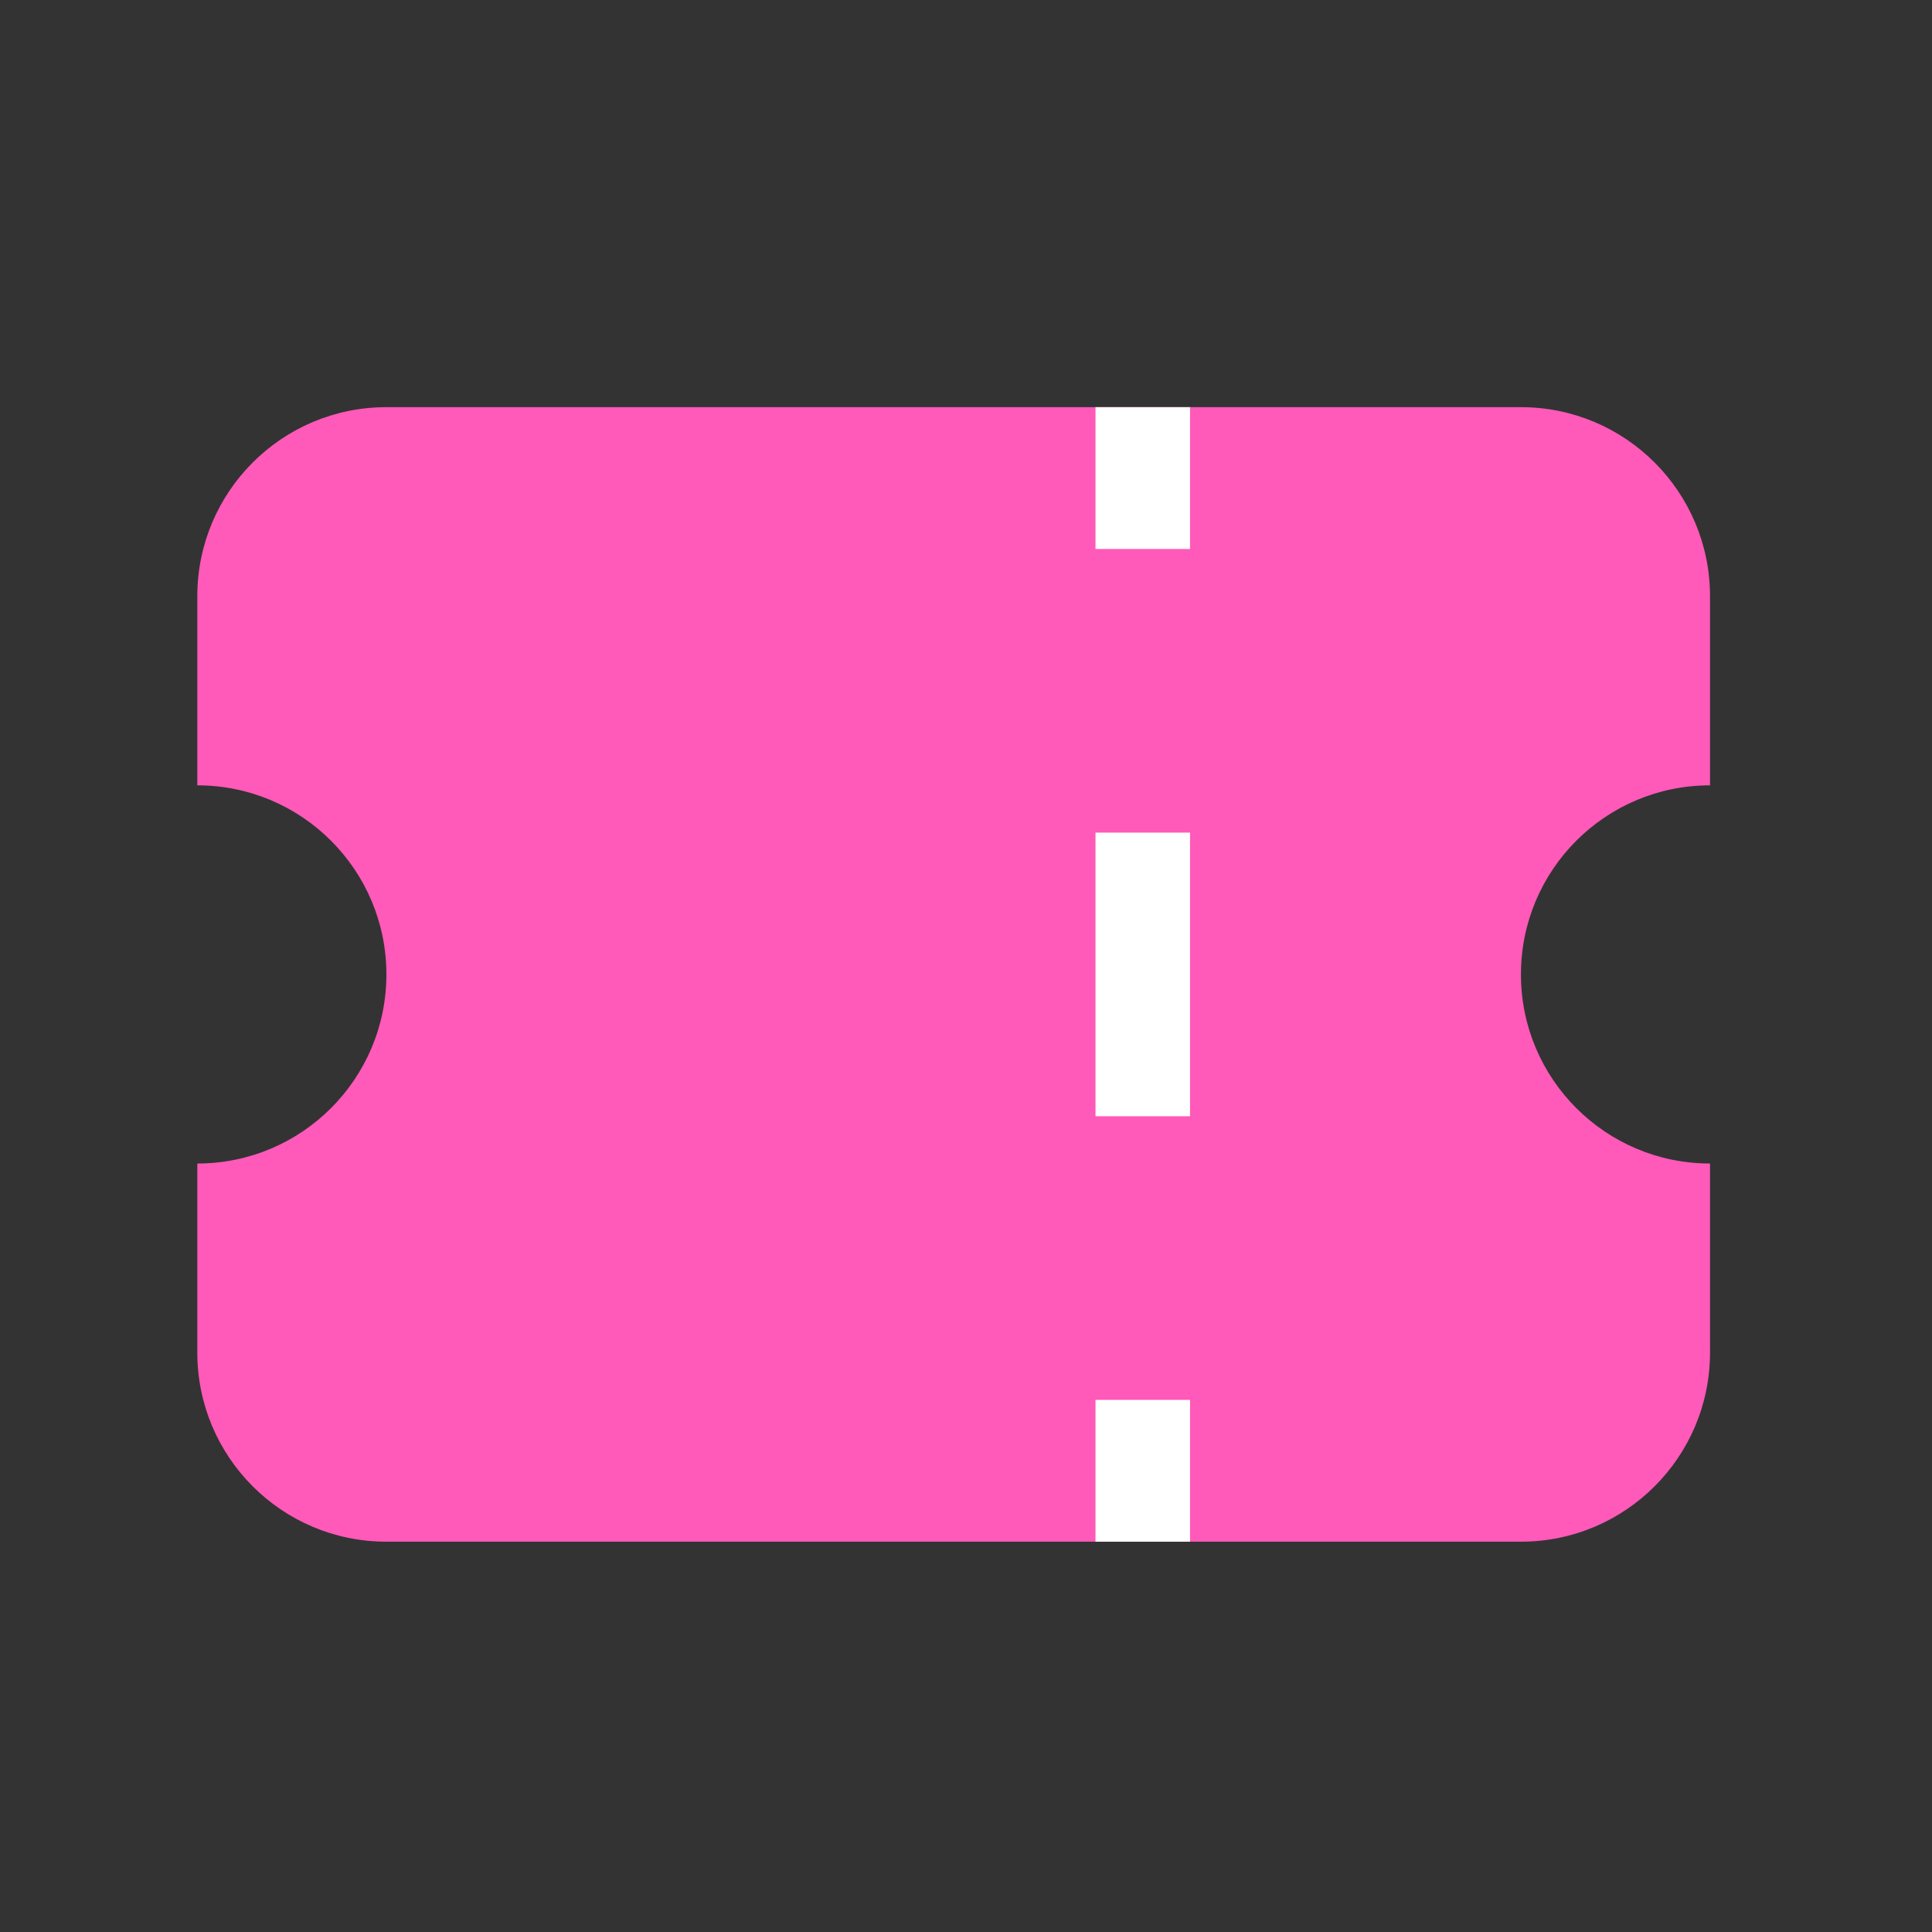 <svg width="47" height="47" viewBox="0 0 47 47" fill="none" xmlns="http://www.w3.org/2000/svg">
<rect x="0" y="0" width="47" height="47" fill="#333333" stroke="none"/>
<path d="M4.8 14.505C4.8 11.964 6.859 9.905 9.4 9.905H37C39.54 9.905 41.6 11.964 41.6 14.505V19.105C39.059 19.105 37 21.164 37 23.705C37 26.245 39.059 28.305 41.6 28.305V32.905C41.6 35.445 39.54 37.505 37 37.505H9.4C6.859 37.505 4.8 35.445 4.8 32.905V28.305C7.34 28.305 9.4 26.245 9.4 23.705C9.4 21.164 7.34 19.105 4.8 19.105V14.505Z" fill="#FF59B9"/>
<path fill-rule="evenodd" clip-rule="evenodd" d="M26.65 13.355L26.65 9.905L28.95 9.905L28.95 13.355L26.65 13.355ZM26.65 27.155L26.65 20.255L28.95 20.255L28.95 27.155L26.65 27.155ZM26.65 37.505L26.65 34.055L28.95 34.055L28.95 37.505L26.65 37.505Z" fill="white"/>
</svg>
